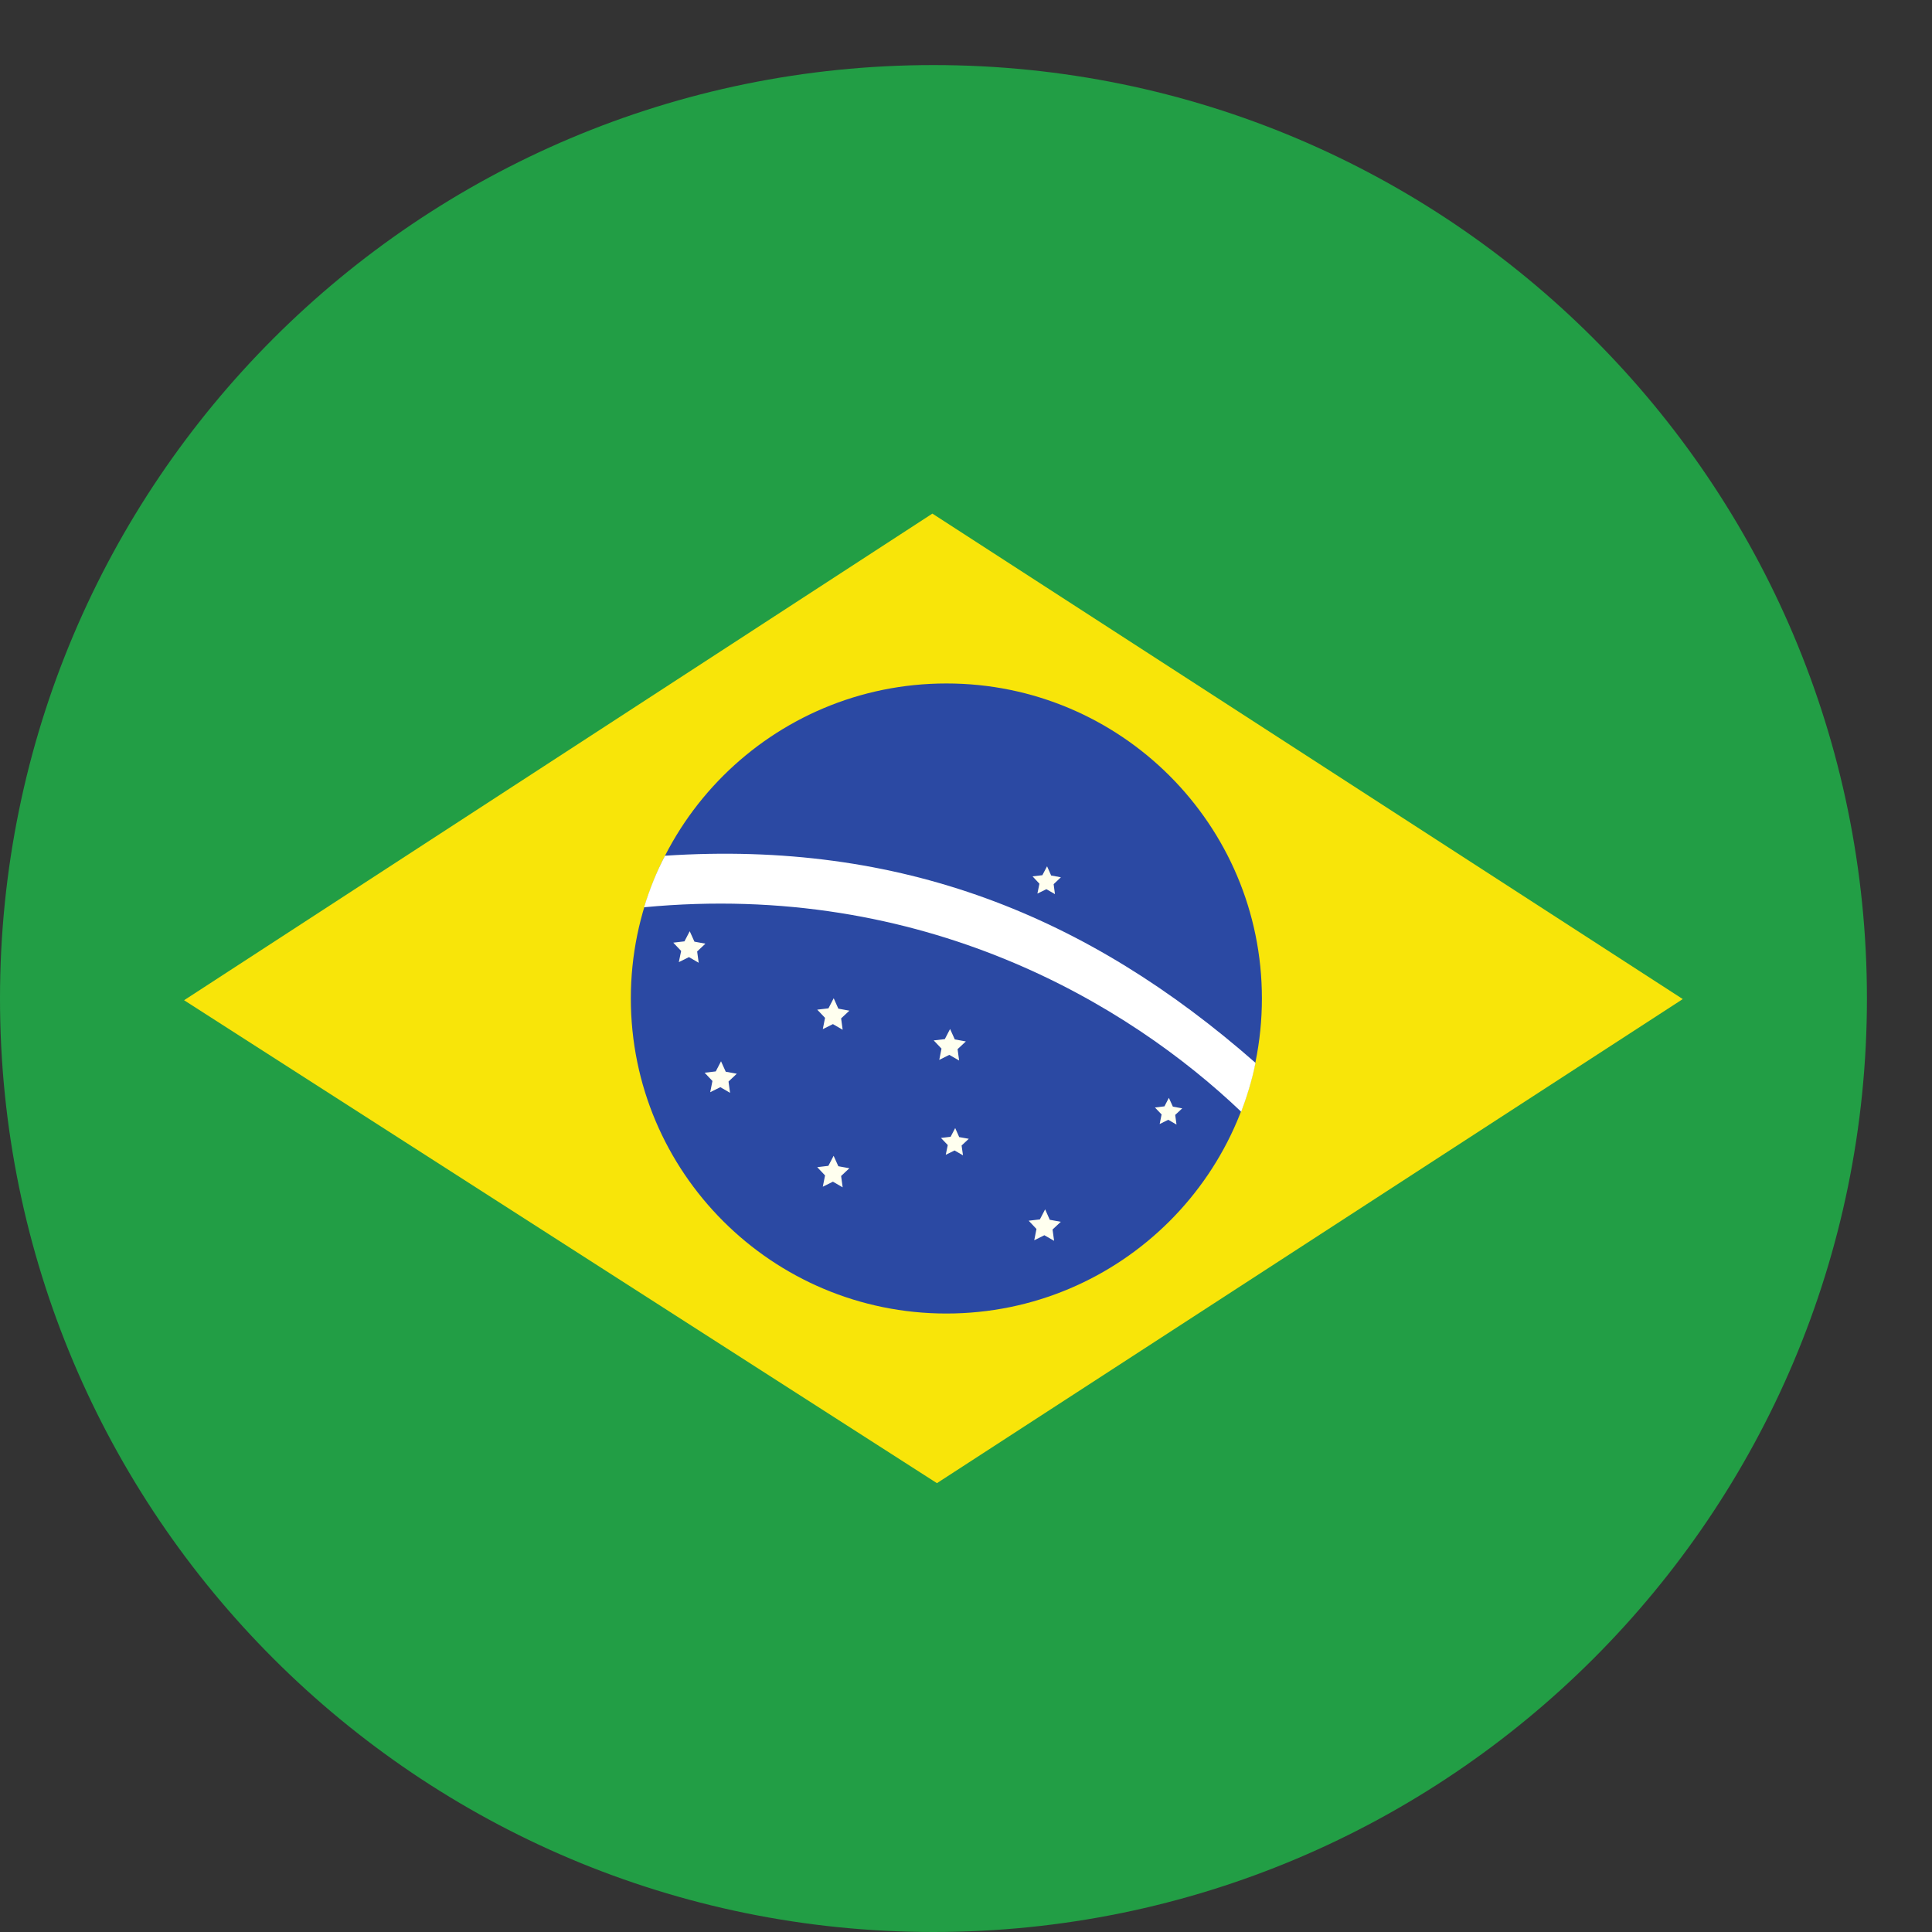 <svg width="25" height="25" viewBox="0 0 25 25" fill="none" xmlns="http://www.w3.org/2000/svg">
<rect x="0" y="0" width="25" height="25" fill="#333333" stroke="none"/>
<path d="M12.079 25C18.75 25 24.158 19.592 24.158 12.921C24.158 6.25 18.75 0.842 12.079 0.842C5.408 0.842 0 6.25 0 12.921C0 19.592 5.408 25 12.079 25Z" fill="#229E45"/>
<path d="M12.124 19.192L21.775 12.928L12.065 6.646L2.382 12.943L12.124 19.192Z" fill="#F8E509"/>
<path d="M16.329 12.92C16.329 15.172 14.501 16.997 12.246 16.997C9.991 16.997 8.163 15.171 8.163 12.92C8.163 10.669 9.991 8.844 12.246 8.844C14.501 8.843 16.329 10.669 16.329 12.92Z" fill="#2B49A3"/>
<path d="M10.904 15.364L10.778 15.291L10.647 15.356L10.676 15.21L10.575 15.103L10.719 15.086L10.787 14.956L10.848 15.091L10.991 15.117L10.884 15.217M13.64 16.056L13.514 15.984L13.383 16.049L13.412 15.903L13.311 15.796L13.456 15.779L13.524 15.649L13.584 15.784L13.727 15.81L13.62 15.91M12.461 14.95L12.352 14.887L12.238 14.943L12.264 14.817L12.176 14.725L12.301 14.71L12.36 14.597L12.412 14.714L12.536 14.736L12.443 14.823M15.224 14.552L15.117 14.49L15.006 14.545L15.031 14.421L14.945 14.331L15.068 14.316L15.125 14.206L15.177 14.32L15.298 14.342L15.207 14.427M12.411 13.723L12.284 13.65L12.154 13.715L12.183 13.569L12.082 13.463L12.226 13.446L12.294 13.315L12.355 13.45L12.498 13.476L12.391 13.576M9.041 12.458L8.915 12.385L8.784 12.45L8.814 12.305L8.712 12.198L8.857 12.181L8.925 12.05L8.986 12.185L9.128 12.211L9.021 12.312M9.447 14.141L9.321 14.068L9.19 14.133L9.219 13.988L9.118 13.881L9.262 13.864L9.33 13.733L9.391 13.868L9.534 13.894L9.427 13.995M13.651 11.57L13.54 11.506L13.424 11.563L13.45 11.435L13.361 11.34L13.488 11.325L13.549 11.21L13.602 11.329L13.728 11.352L13.634 11.441" fill="#FFFFEF"/>
<path d="M10.904 13.325L10.778 13.252L10.647 13.317L10.676 13.171L10.575 13.065L10.72 13.048L10.788 12.917L10.848 13.052L10.991 13.078L10.884 13.178" fill="#FFFFEF"/>
<path d="M16.061 14.386C16.123 14.224 16.203 13.978 16.246 13.753C14.077 11.848 11.659 10.872 8.605 11.073C8.495 11.283 8.407 11.502 8.334 11.74C11.953 11.395 14.606 12.998 16.061 14.386Z" fill="white"/>
</svg>

